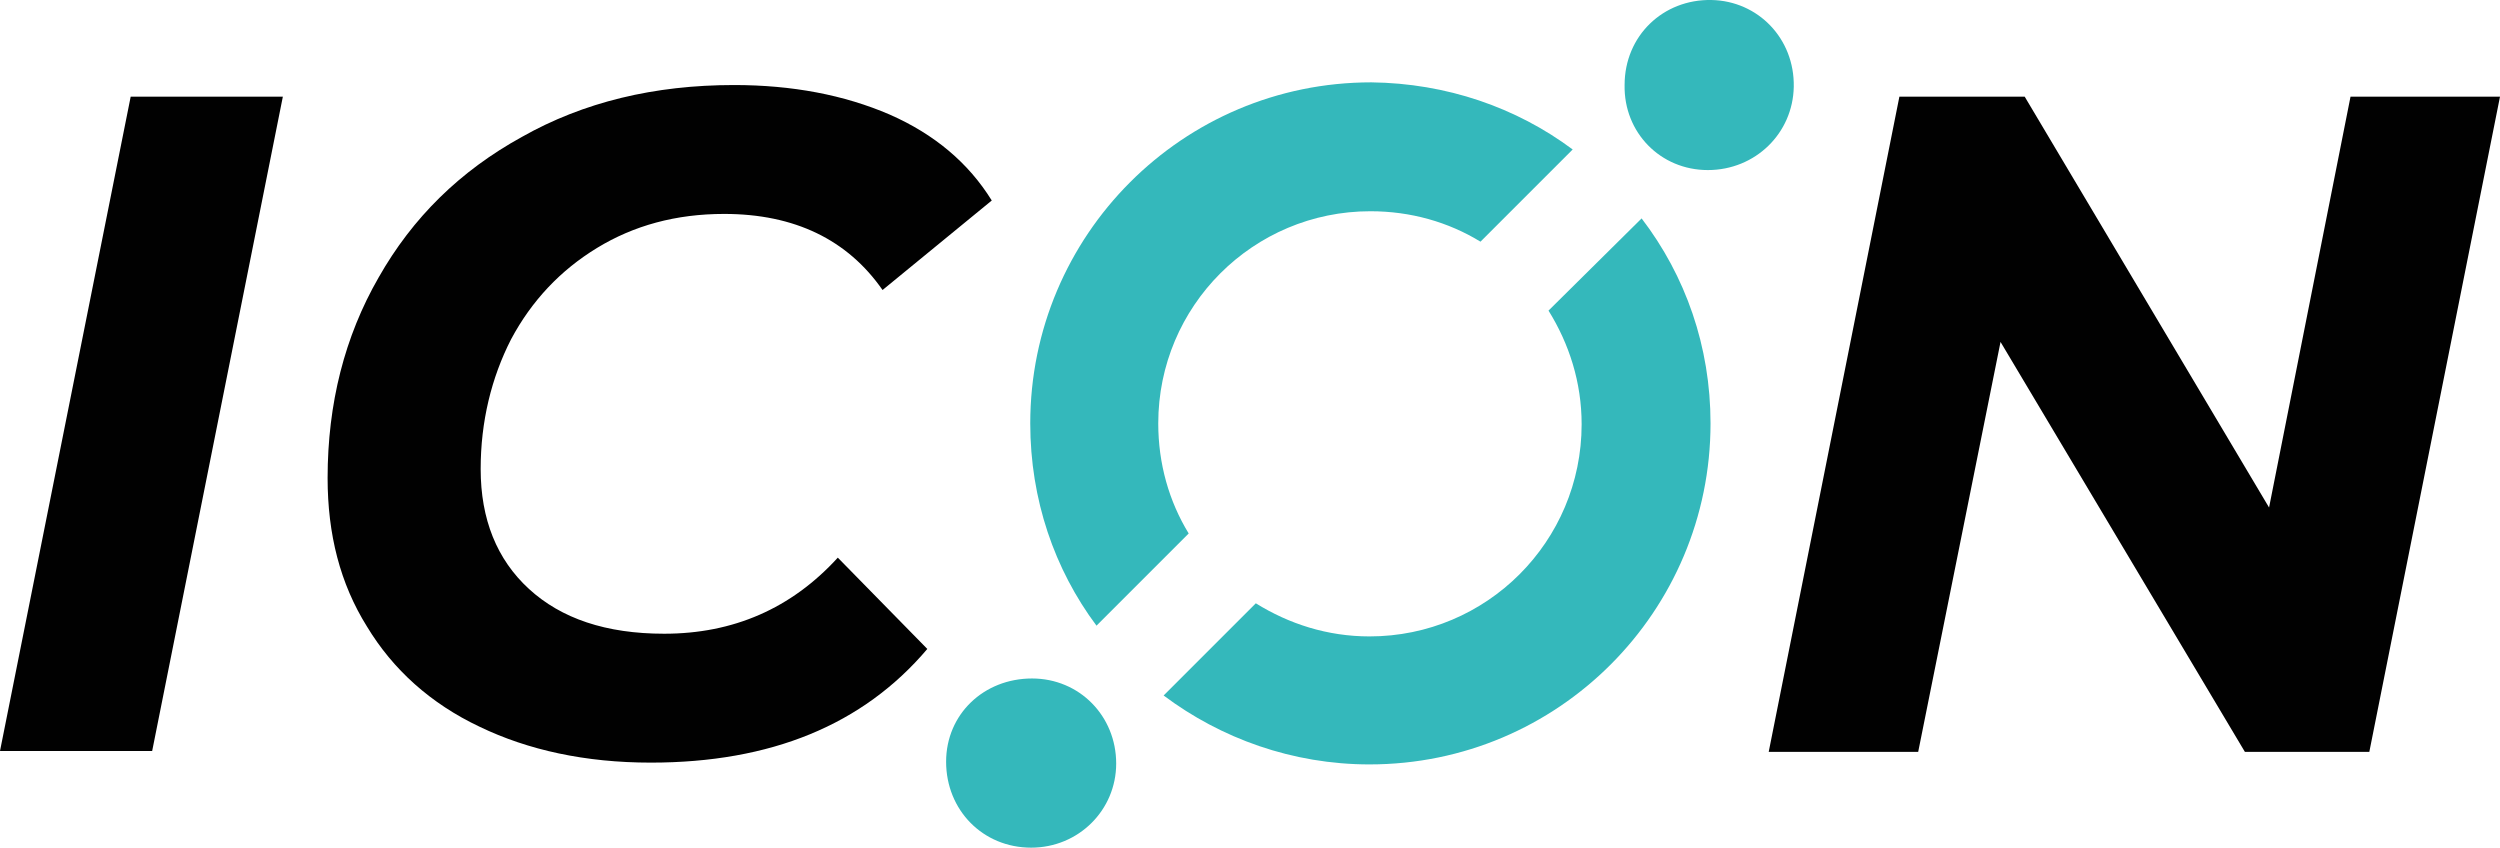 <?xml version="1.0" encoding="utf-8"?>
<!-- Generator: Adobe Illustrator 26.0.3, SVG Export Plug-In . SVG Version: 6.00 Build 0)  -->
<svg version="1.1" id="Layer_1" xmlns="http://www.w3.org/2000/svg" xmlns:xlink="http://www.w3.org/1999/xlink" x="0px" y="0px"
	 viewBox="0 0 27.93 9.47" style="enable-background:new 0 0 27.93 9.47;" xml:space="preserve">
<style type="text/css">
	.st0{fill:#010101;}
	.st1{fill:#34B8BB;}
</style>
<g>
	<g id="XMLID_00000092425250823731195880000017086710526037008315_">
		<g>
			<polygon class="st0" points="27.93,1.08 26.47,8.4 25.08,8.4 22.35,3.82 21.43,8.4 19.76,8.4 21.22,1.08 22.62,1.08 25.35,5.67 
				26.26,1.08 			"/>
			<path class="st1" d="M19.12,0c0.52,0.01,0.93,0.43,0.92,0.97c-0.01,0.52-0.43,0.93-0.96,0.93s-0.94-0.42-0.93-0.95
				C18.15,0.4,18.58-0.01,19.12,0z"/>
			<path class="st1" d="M15.3,7.11c1.31,0,2.37-1.06,2.37-2.37c0-0.47-0.14-0.9-0.37-1.27l1.04-1.03c0.49,0.64,0.77,1.43,0.77,2.29
				c0,2.1-1.7,3.81-3.81,3.81c-0.86,0-1.66-0.29-2.3-0.77l1.03-1.03C14.4,6.97,14.83,7.11,15.3,7.11z"/>
			<path class="st1" d="M16.54,2.7c-0.36-0.22-0.78-0.34-1.23-0.34c-1.31,0-2.37,1.06-2.37,2.37c0,0.45,0.12,0.87,0.34,1.23
				l-1.03,1.03c-0.47-0.63-0.74-1.41-0.74-2.26c0-2.1,1.7-3.81,3.81-3.81c0.84,0.01,1.62,0.28,2.25,0.75L16.54,2.7z"/>
			<path class="st1" d="M11.53,7.58c0.53,0,0.94,0.42,0.94,0.95c0,0.52-0.42,0.94-0.95,0.94c-0.54,0-0.95-0.42-0.95-0.96
				C10.57,7.98,10.99,7.58,11.53,7.58z"/>
			<path class="st0" d="M5.91,6.58c0.36,0.33,0.86,0.5,1.51,0.5c0.77,0,1.42-0.28,1.94-0.85l1,1.02C9.64,8.1,8.61,8.52,7.27,8.52
				c-0.73,0-1.37-0.14-1.91-0.4C4.81,7.86,4.39,7.48,4.1,7C3.8,6.52,3.66,5.97,3.66,5.34c0-0.83,0.19-1.58,0.57-2.24
				c0.38-0.67,0.91-1.19,1.6-1.57C6.52,1.14,7.31,0.95,8.2,0.95c0.65,0,1.23,0.11,1.74,0.33c0.5,0.22,0.88,0.54,1.14,0.96l-1.22,1
				C9.47,2.68,8.88,2.39,8.09,2.39c-0.54,0-1.01,0.13-1.42,0.38S5.94,3.36,5.71,3.79C5.49,4.22,5.37,4.71,5.37,5.24
				C5.37,5.8,5.55,6.25,5.91,6.58z"/>
			<polygon class="st0" points="3.16,1.08 1.7,8.39 0,8.39 1.46,1.08 			"/>
		</g>
		<g>
		</g>
	</g>
</g>
</svg>

